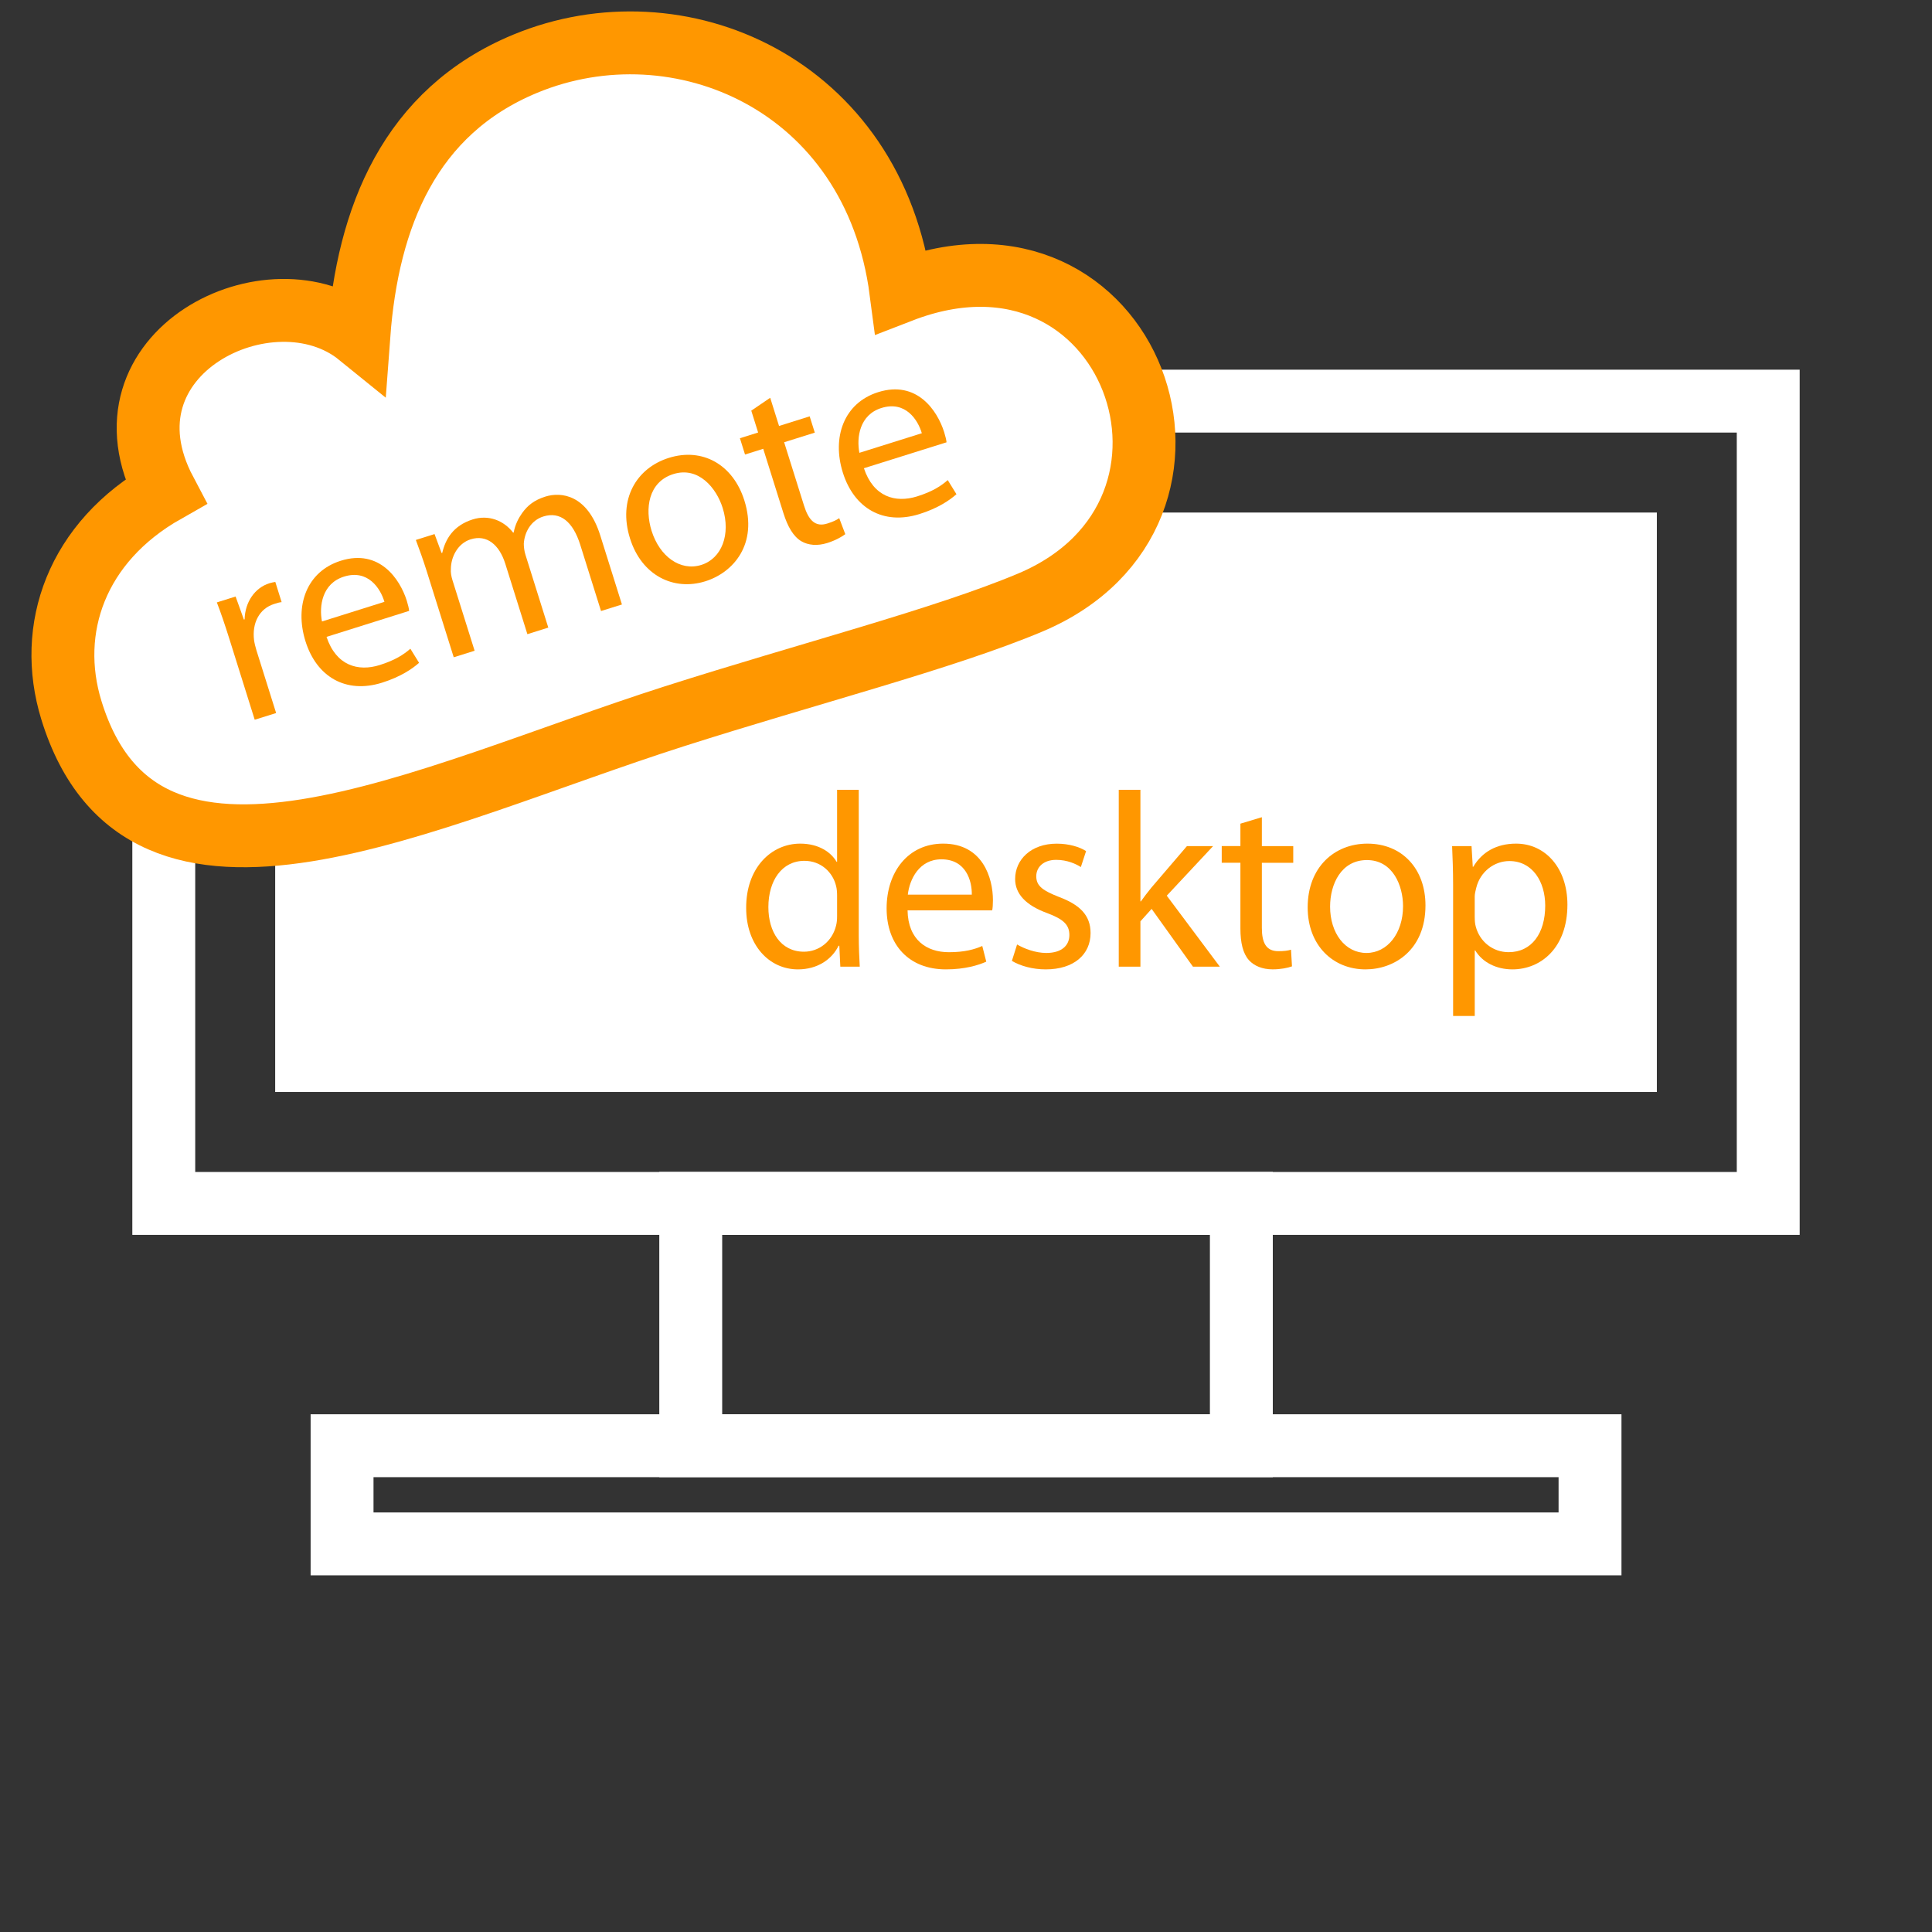 <?xml version="1.0" encoding="utf-8"?>
<!-- Generator: Adobe Illustrator 15.0.0, SVG Export Plug-In . SVG Version: 6.00 Build 0)  -->
<!DOCTYPE svg PUBLIC "-//W3C//DTD SVG 1.1//EN" "http://www.w3.org/Graphics/SVG/1.1/DTD/svg11.dtd">
<svg version="1.1" id="Layer_1" xmlns="http://www.w3.org/2000/svg" xmlns:xlink="http://www.w3.org/1999/xlink" x="0px" y="0px"
	 width="61.439px" height="61.439px" viewBox="0 0 61.439 61.439" enable-background="new 0 0 61.439 61.439" xml:space="preserve">
<rect x="0" y="0" width="61.439" height="61.439" fill="#333333" stroke="none"/>
<rect id="screen" x="8.751" y="16.299" fill="#FFFFFF" width="43.938" height="18.427"/>
<rect id="frame_screen" x="5.208" y="12.756" fill="none" stroke="#FFFFFF" stroke-width="2" stroke-miterlimit="10" width="51.023" height="25.514"/>
<rect id="base_neck" x="21.966" y="38.267" fill="none" stroke="#FFFFFF" stroke-width="2" stroke-miterlimit="10" width="17.51" height="7.708"/>
<rect id="base" x="10.878" y="45.975" fill="none" stroke="#FFFFFF" stroke-width="2" stroke-miterlimit="10" width="39.686" height="3.122"/>
<g enable-background="new    ">
	<path fill="#FF9700" d="M27.309,25.117v4.633c0,0.341,0.016,0.729,0.032,0.99h-0.618l-0.032-0.665h-0.024
		c-0.206,0.428-0.665,0.752-1.291,0.752c-0.927,0-1.647-0.784-1.647-1.948c-0.008-1.274,0.792-2.051,1.719-2.051
		c0.594,0,0.982,0.277,1.156,0.578h0.016v-2.289H27.309z M26.62,28.468c0-0.088-0.008-0.206-0.032-0.293
		c-0.103-0.436-0.483-0.8-1.005-0.8c-0.721,0-1.148,0.633-1.148,1.473c0,0.776,0.388,1.417,1.132,1.417
		c0.467,0,0.895-0.316,1.021-0.831c0.024-0.095,0.032-0.19,0.032-0.301V28.468z"/>
	<path fill="#FF9700" d="M28.861,28.95c0.016,0.942,0.61,1.331,1.314,1.331c0.499,0,0.808-0.088,1.062-0.198l0.127,0.499
		c-0.246,0.11-0.674,0.245-1.284,0.245c-1.18,0-1.885-0.784-1.885-1.94s0.681-2.059,1.798-2.059c1.259,0,1.583,1.093,1.583,1.798
		c0,0.143-0.008,0.245-0.023,0.324H28.861z M30.904,28.451c0.008-0.436-0.182-1.124-0.966-1.124c-0.712,0-1.014,0.642-1.069,1.124
		H30.904z"/>
	<path fill="#FF9700" d="M32.344,30.035c0.214,0.127,0.578,0.27,0.927,0.27c0.499,0,0.736-0.245,0.736-0.57
		c0-0.332-0.198-0.507-0.704-0.697c-0.697-0.253-1.021-0.625-1.021-1.084c0-0.618,0.506-1.125,1.322-1.125
		c0.388,0,0.729,0.103,0.934,0.237l-0.166,0.507c-0.15-0.095-0.428-0.229-0.783-0.229c-0.412,0-0.635,0.237-0.635,0.522
		c0,0.317,0.223,0.46,0.721,0.657c0.658,0.246,1.006,0.578,1.006,1.148c0,0.682-0.53,1.156-1.426,1.156
		c-0.419,0-0.807-0.11-1.076-0.27L32.344,30.035z"/>
	<path fill="#FF9700" d="M36.264,28.665h0.016c0.096-0.135,0.223-0.301,0.333-0.436l1.132-1.322h0.832l-1.473,1.576l1.687,2.257
		h-0.855l-1.314-1.837l-0.356,0.396v1.441h-0.689v-5.623h0.689V28.665z"/>
	<path fill="#FF9700" d="M40.128,25.988v0.919h0.998v0.53h-0.998v2.067c0,0.476,0.135,0.744,0.523,0.744
		c0.189,0,0.301-0.016,0.404-0.047l0.031,0.53c-0.135,0.048-0.349,0.095-0.617,0.095c-0.325,0-0.587-0.11-0.753-0.293
		c-0.19-0.214-0.27-0.554-0.27-1.006v-2.091h-0.594v-0.53h0.594v-0.713L40.128,25.988z"/>
	<path fill="#FF9700" d="M45.331,28.792c0,1.418-0.99,2.035-1.908,2.035c-1.029,0-1.838-0.76-1.838-1.972
		c0-1.275,0.848-2.027,1.9-2.027C44.587,26.828,45.331,27.628,45.331,28.792z M42.298,28.832c0,0.839,0.475,1.473,1.156,1.473
		c0.665,0,1.164-0.626,1.164-1.489c0-0.649-0.324-1.465-1.148-1.465C42.654,27.35,42.298,28.111,42.298,28.832z"/>
	<path fill="#FF9700" d="M46.21,28.158c0-0.49-0.016-0.887-0.032-1.251h0.618l0.039,0.657h0.016
		c0.277-0.467,0.736-0.736,1.362-0.736c0.935,0,1.632,0.784,1.632,1.94c0,1.378-0.848,2.059-1.75,2.059
		c-0.508,0-0.951-0.222-1.181-0.602h-0.016v2.083H46.21V28.158z M46.898,29.179c0,0.104,0.008,0.198,0.032,0.285
		c0.126,0.483,0.546,0.816,1.045,0.816c0.736,0,1.164-0.603,1.164-1.481c0-0.76-0.404-1.417-1.141-1.417
		c-0.475,0-0.926,0.332-1.053,0.854c-0.023,0.088-0.048,0.19-0.048,0.277V29.179z"/>
</g>
<g id="cloud">
	<path fill="#FFFFFF" stroke="#FF9700" stroke-width="2" d="M28.65,9.263c-0.864-6.615-7.074-9.255-11.946-7.237
		c-3.676,1.522-5.013,4.882-5.292,8.64C8.638,8.417,2.921,11.21,5.26,15.632c-2.828,1.604-3.788,4.365-2.989,6.956
		c2.278,7.393,11.242,2.726,19.17,0.192c4.246-1.357,8.586-2.468,11.318-3.617C39.567,16.302,35.973,6.429,28.65,9.263z"/>
	<g enable-background="new    ">
		<path fill="#FF9700" d="M7.293,20.314c-0.139-0.44-0.265-0.816-0.397-1.157l0.596-0.187l0.264,0.733l0.023-0.008
			c0.013-0.555,0.33-1.004,0.787-1.147c0.068-0.022,0.125-0.03,0.189-0.042l0.201,0.642c-0.074,0.006-0.144,0.028-0.236,0.058
			c-0.479,0.15-0.708,0.612-0.641,1.151c0.014,0.099,0.043,0.216,0.076,0.324l0.626,1.994L8.1,22.888L7.293,20.314z"/>
		<path fill="#FF9700" d="M10.384,20.253c0.305,0.915,1.003,1.112,1.691,0.896c0.486-0.153,0.762-0.332,0.975-0.519l0.277,0.448
			c-0.206,0.184-0.582,0.445-1.178,0.632c-1.152,0.362-2.08-0.187-2.434-1.316c-0.354-1.129,0.033-2.22,1.123-2.562
			c1.229-0.386,1.881,0.582,2.098,1.271c0.043,0.139,0.067,0.242,0.075,0.324L10.384,20.253z M12.225,19.139
			c-0.126-0.427-0.522-1.042-1.287-0.802c-0.696,0.219-0.794,0.938-0.699,1.426L12.225,19.139z"/>
		<path fill="#FF9700" d="M13.573,18.174c-0.124-0.395-0.236-0.699-0.349-1.003l0.595-0.187l0.223,0.602l0.023-0.007
			c0.097-0.422,0.341-0.864,0.967-1.061c0.502-0.158,0.986,0.031,1.287,0.421l0.016-0.005c0.048-0.253,0.153-0.456,0.271-0.621
			c0.172-0.24,0.382-0.409,0.737-0.521c0.503-0.158,1.339-0.063,1.746,1.236l0.689,2.195l-0.665,0.208l-0.662-2.11
			c-0.229-0.727-0.633-1.066-1.174-0.896c-0.394,0.124-0.598,0.502-0.62,0.865c0.001,0.11,0.015,0.232,0.054,0.356l0.725,2.312
			l-0.665,0.209l-0.703-2.241c-0.187-0.596-0.583-0.938-1.101-0.775c-0.418,0.131-0.628,0.57-0.629,0.944
			c-0.01,0.104,0.013,0.233,0.049,0.35l0.706,2.249l-0.664,0.208L13.573,18.174z"/>
		<path fill="#FF9700" d="M23.671,15.914c0.435,1.384-0.343,2.29-1.24,2.571c-1.004,0.315-2.025-0.179-2.396-1.362
			c-0.391-1.244,0.205-2.239,1.234-2.562C22.343,14.224,23.314,14.777,23.671,15.914z M20.721,16.881
			c0.258,0.82,0.916,1.292,1.581,1.084c0.649-0.204,0.944-0.968,0.68-1.81c-0.198-0.634-0.766-1.331-1.569-1.079
			C20.616,15.326,20.501,16.178,20.721,16.881z"/>
		<path fill="#FF9700" d="M24.493,12.65l0.281,0.896l0.974-0.306l0.163,0.518l-0.975,0.306l0.634,2.019
			c0.146,0.464,0.359,0.686,0.738,0.566c0.186-0.059,0.289-0.108,0.38-0.171l0.193,0.509c-0.117,0.086-0.312,0.199-0.574,0.281
			c-0.317,0.1-0.605,0.071-0.824-0.056c-0.251-0.149-0.433-0.458-0.571-0.898l-0.641-2.042l-0.579,0.182l-0.162-0.518l0.579-0.182
			l-0.218-0.695L24.493,12.65z"/>
		<path fill="#FF9700" d="M27.473,14.89c0.305,0.915,1.003,1.111,1.691,0.896c0.486-0.152,0.762-0.331,0.975-0.519l0.277,0.449
			c-0.206,0.184-0.582,0.446-1.178,0.632c-1.152,0.361-2.079-0.188-2.434-1.316s0.033-2.219,1.123-2.561
			c1.23-0.386,1.881,0.582,2.098,1.271c0.043,0.139,0.067,0.242,0.076,0.324L27.473,14.89z M29.315,13.777
			c-0.126-0.428-0.521-1.042-1.287-0.802c-0.695,0.218-0.793,0.938-0.699,1.425L29.315,13.777z"/>
	</g>
</g>
</svg>
